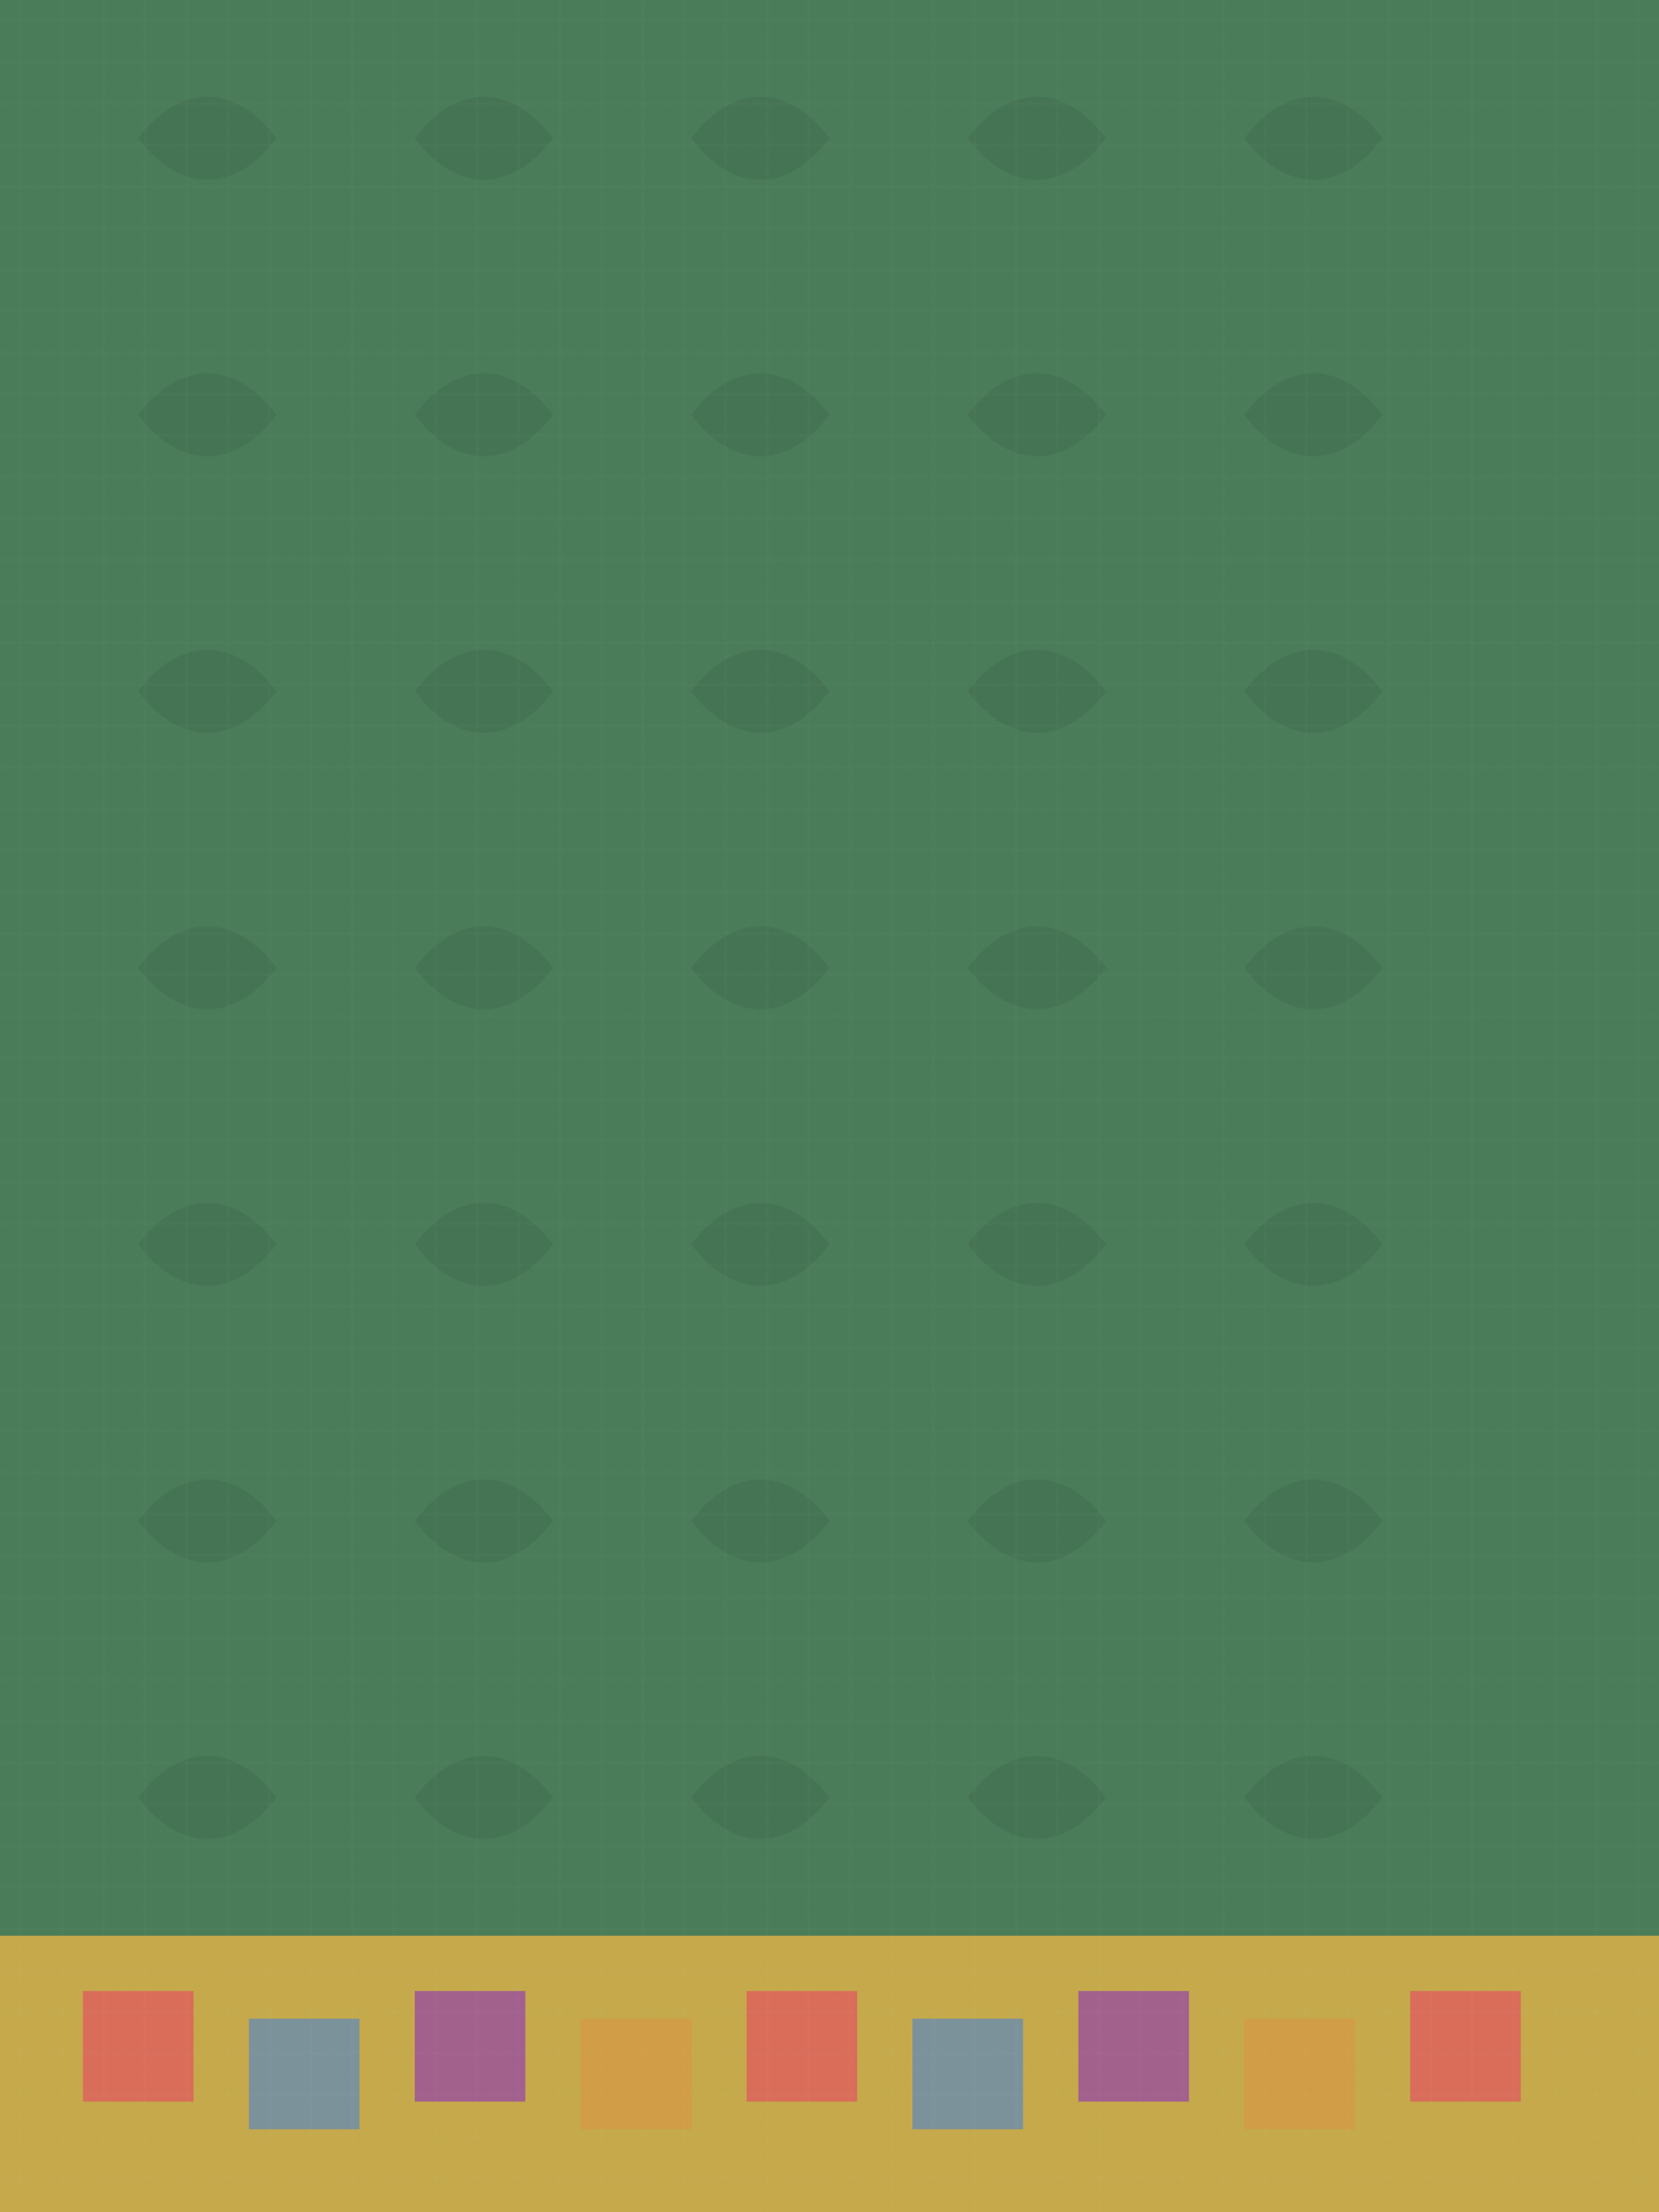 <svg width="600" height="800" xmlns="http://www.w3.org/2000/svg">
  <!-- Green linen saree with yellow and multi-color accents -->
  <rect width="600" height="800" fill="#4A7C59" />
  
  <!-- Yellow border at the bottom -->
  <rect x="0" y="700" width="600" height="100" fill="#E3B448" opacity="0.8" />
  
  <!-- Block print pattern throughout -->
  <g fill="#3A604A" opacity="0.3">
    <!-- Leaf pattern repeating -->
    <path d="M50,50 C65,30 85,30 100,50 C85,70 65,70 50,50 Z" />
    <path d="M150,50 C165,30 185,30 200,50 C185,70 165,70 150,50 Z" />
    <path d="M250,50 C265,30 285,30 300,50 C285,70 265,70 250,50 Z" />
    <path d="M350,50 C365,30 385,30 400,50 C385,70 365,70 350,50 Z" />
    <path d="M450,50 C465,30 485,30 500,50 C485,70 465,70 450,50 Z" />
    
    <path d="M50,150 C65,130 85,130 100,150 C85,170 65,170 50,150 Z" />
    <path d="M150,150 C165,130 185,130 200,150 C185,170 165,170 150,150 Z" />
    <path d="M250,150 C265,130 285,130 300,150 C285,170 265,170 250,150 Z" />
    <path d="M350,150 C365,130 385,130 400,150 C385,170 365,170 350,150 Z" />
    <path d="M450,150 C465,130 485,130 500,150 C485,170 465,170 450,150 Z" />
    
    <path d="M50,250 C65,230 85,230 100,250 C85,270 65,270 50,250 Z" />
    <path d="M150,250 C165,230 185,230 200,250 C185,270 165,270 150,250 Z" />
    <path d="M250,250 C265,230 285,230 300,250 C285,270 265,270 250,250 Z" />
    <path d="M350,250 C365,230 385,230 400,250 C385,270 365,270 350,250 Z" />
    <path d="M450,250 C465,230 485,230 500,250 C485,270 465,270 450,250 Z" />
    
    <path d="M50,350 C65,330 85,330 100,350 C85,370 65,370 50,350 Z" />
    <path d="M150,350 C165,330 185,330 200,350 C185,370 165,370 150,350 Z" />
    <path d="M250,350 C265,330 285,330 300,350 C285,370 265,370 250,350 Z" />
    <path d="M350,350 C365,330 385,330 400,350 C385,370 365,370 350,350 Z" />
    <path d="M450,350 C465,330 485,330 500,350 C485,370 465,370 450,350 Z" />
    
    <path d="M50,450 C65,430 85,430 100,450 C85,470 65,470 50,450 Z" />
    <path d="M150,450 C165,430 185,430 200,450 C185,470 165,470 150,450 Z" />
    <path d="M250,450 C265,430 285,430 300,450 C285,470 265,470 250,450 Z" />
    <path d="M350,450 C365,430 385,430 400,450 C385,470 365,470 350,450 Z" />
    <path d="M450,450 C465,430 485,430 500,450 C485,470 465,470 450,450 Z" />
    
    <path d="M50,550 C65,530 85,530 100,550 C85,570 65,570 50,550 Z" />
    <path d="M150,550 C165,530 185,530 200,550 C185,570 165,570 150,550 Z" />
    <path d="M250,550 C265,530 285,530 300,550 C285,570 265,570 250,550 Z" />
    <path d="M350,550 C365,530 385,530 400,550 C385,570 365,570 350,550 Z" />
    <path d="M450,550 C465,530 485,530 500,550 C485,570 465,570 450,550 Z" />
    
    <path d="M50,650 C65,630 85,630 100,650 C85,670 65,670 50,650 Z" />
    <path d="M150,650 C165,630 185,630 200,650 C185,670 165,670 150,650 Z" />
    <path d="M250,650 C265,630 285,630 300,650 C285,670 265,670 250,650 Z" />
    <path d="M350,650 C365,630 385,630 400,650 C385,670 365,670 350,650 Z" />
    <path d="M450,650 C465,630 485,630 500,650 C485,670 465,670 450,650 Z" />
  </g>
  
  <!-- Colorful block print patterns in the yellow border -->
  <g opacity="0.8">
    <rect x="30" y="720" width="40" height="40" fill="#DF5E5E" /> <!-- Red block -->
    <rect x="90" y="730" width="40" height="40" fill="#6A8CAF" /> <!-- Blue block -->
    <rect x="150" y="720" width="40" height="40" fill="#9A4F9E" /> <!-- Purple block -->
    <rect x="210" y="730" width="40" height="40" fill="#D49A45" /> <!-- Orange block -->
    <rect x="270" y="720" width="40" height="40" fill="#DF5E5E" /> <!-- Red block -->
    <rect x="330" y="730" width="40" height="40" fill="#6A8CAF" /> <!-- Blue block -->
    <rect x="390" y="720" width="40" height="40" fill="#9A4F9E" /> <!-- Purple block -->
    <rect x="450" y="730" width="40" height="40" fill="#D49A45" /> <!-- Orange block -->
    <rect x="510" y="720" width="40" height="40" fill="#DF5E5E" /> <!-- Red block -->
  </g>
  
  <!-- Linen texture overlay -->
  <rect width="600" height="800" fill="url(#linen-texture)" opacity="0.15" />
  
  <defs>
    <pattern id="linen-texture" patternUnits="userSpaceOnUse" width="15" height="15">
      <path d="M0,7.5 L15,7.5 M7.5,0 L7.5,15" stroke="#E3E3E3" stroke-width="0.5" opacity="0.3" />
      <path d="M0,2.5 L15,2.5 M0,12.5 L15,12.5 M2.5,0 L2.5,15 M12.5,0 L12.5,15" stroke="#E3E3E3" stroke-width="0.2" opacity="0.2" />
    </pattern>
  </defs>
</svg>
